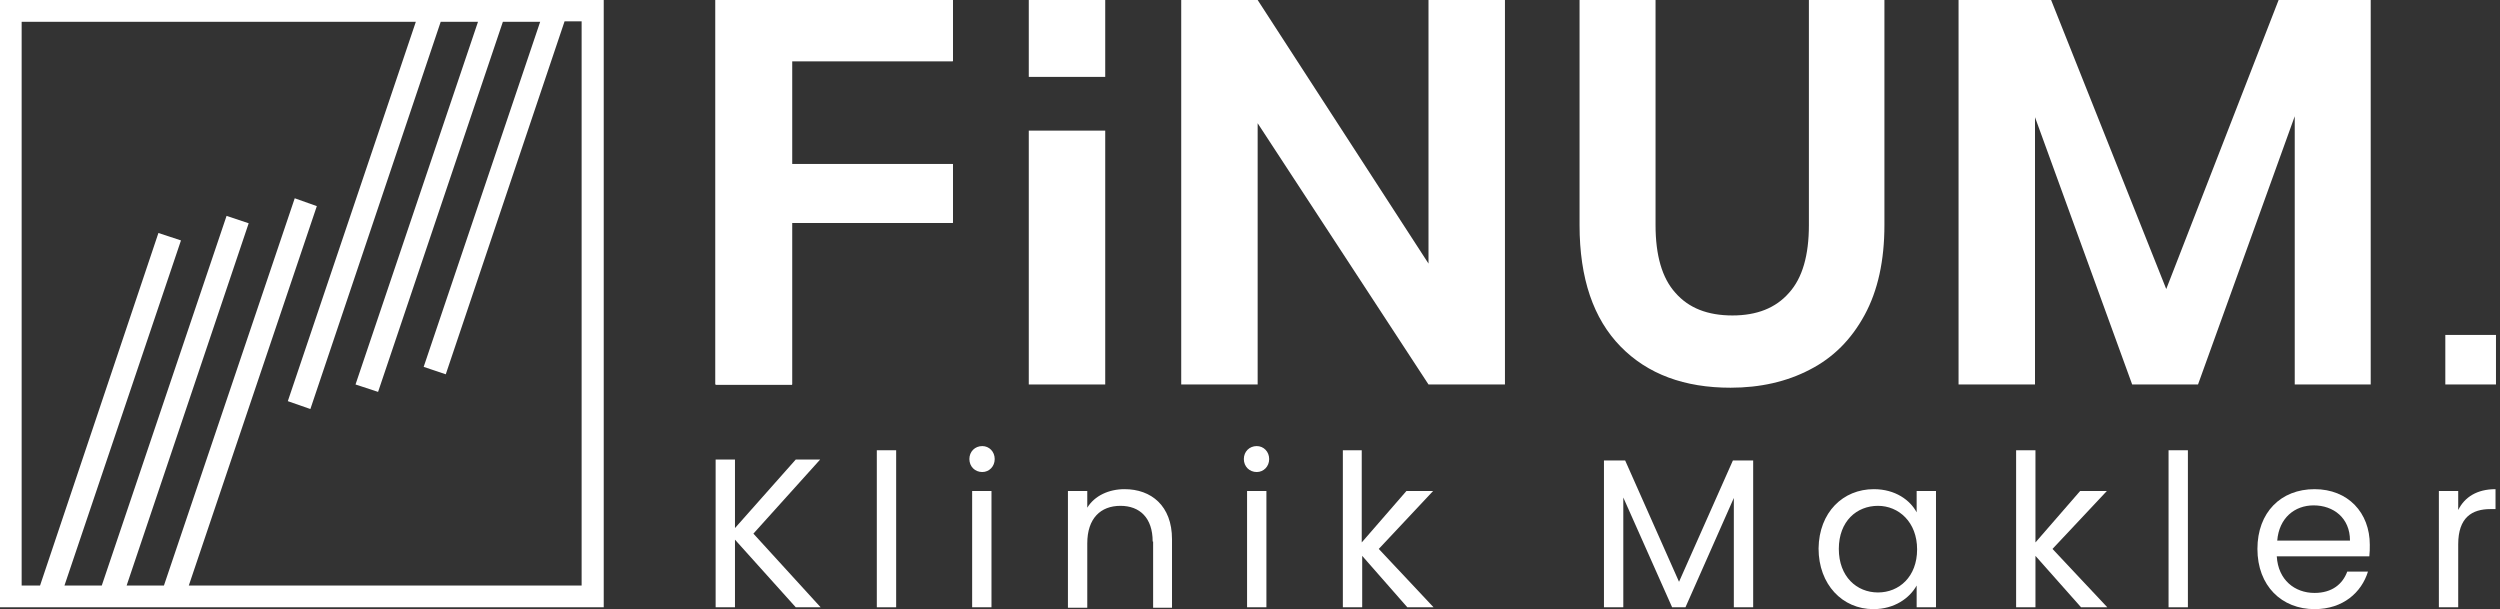 <svg width="197" height="48" viewBox="0 0 197 48" fill="none" xmlns="http://www.w3.org/2000/svg">
<rect x="0" y="0" width="197" height="48" fill="#333333" stroke="none"/>
<g clip-path="url(#clip0)">
<path d="M56.392 0V30.297H62.416V17.557H75.081V12.922H62.416V4.818H75.081V0H56.392Z" fill="white"/>
<path d="M87.092 10.293H81.068V30.297H87.092V10.293Z" fill="white"/>
<path d="M118.59 0H112.566V20.77L99.103 0H93.08V30.297H99.103V9.71L112.566 30.297H118.59V0Z" fill="white"/>
<path d="M124.469 0V17.74C124.469 21.938 125.558 25.113 127.699 27.303C129.84 29.494 132.743 30.552 136.372 30.552C138.694 30.552 140.799 30.078 142.613 29.128C144.464 28.18 145.879 26.756 146.932 24.821C147.984 22.887 148.492 20.514 148.492 17.74V0H142.541V17.74C142.541 20.113 142.033 21.901 140.98 23.069C139.928 24.274 138.44 24.858 136.517 24.858C134.557 24.858 133.069 24.274 132.017 23.069C130.965 21.901 130.457 20.113 130.457 17.74V0H124.469Z" fill="white"/>
<path d="M179.555 0L170.7 22.777L161.628 0H154.334V30.297H160.358V9.235L168.015 30.297H173.204L180.825 9.162V30.297H186.812V0H179.555Z" fill="white"/>
<path d="M87.092 0H81.068V6.059H87.092V0Z" fill="white"/>
<path d="M47.574 0H0V47.854H47.574V0ZM45.868 46.138H14.878L24.966 16.243L23.225 15.623L12.919 46.138H9.979L19.596 17.594L17.854 17.01L8.02 46.138H5.08L14.261 18.945L12.483 18.36L3.157 46.138H1.706V1.716H32.768L22.68 31.611L24.458 32.231L34.728 1.716H37.667L28.015 30.297L29.793 30.881L39.627 1.716H42.566L33.385 28.91L35.127 29.494L44.489 1.679H45.832V46.138H45.868Z" fill="white"/>
<path d="M56.392 0V30.297H62.416V17.557H75.081V12.922H62.416V4.818H75.081V0H56.392Z" fill="white"/>
<path d="M56.392 0V30.297H62.416V17.557H75.081V12.922H62.416V4.818H75.081V0H56.392Z" fill="white"/>
<path d="M196.683 26.391H192.691V30.297H196.683V26.391Z" fill="white"/>
<path d="M57.916 42.525V47.854H56.392V36.21H57.916V41.612L62.706 36.21H64.629L59.368 42.05L64.666 47.854H62.706L57.916 42.525Z" fill="white"/>
<path d="M69.093 35.48H70.617V47.854H69.093V35.48Z" fill="white"/>
<path d="M76.387 36.173C76.387 35.589 76.822 35.151 77.403 35.151C77.947 35.151 78.383 35.589 78.383 36.173C78.383 36.757 77.947 37.196 77.403 37.196C76.822 37.196 76.387 36.757 76.387 36.173ZM76.605 38.692H78.129V47.854H76.605V38.692Z" fill="white"/>
<path d="M90.83 42.671C90.83 40.809 89.814 39.86 88.29 39.86C86.729 39.86 85.677 40.846 85.677 42.817V47.891H84.153V38.692H85.677V40.006C86.257 39.057 87.382 38.546 88.616 38.546C90.721 38.546 92.354 39.86 92.354 42.488V47.891H90.866V42.671H90.83Z" fill="white"/>
<path d="M98.015 36.173C98.015 35.589 98.45 35.151 99.031 35.151C99.575 35.151 100.011 35.589 100.011 36.173C100.011 36.757 99.575 37.196 99.031 37.196C98.45 37.196 98.015 36.757 98.015 36.173ZM98.269 38.692H99.793V47.854H98.269V38.692Z" fill="white"/>
<path d="M105.781 35.48H107.305V42.744L110.825 38.692H112.929L108.647 43.255L112.966 47.854H110.897L107.341 43.802V47.854H105.817V35.48H105.781Z" fill="white"/>
<path d="M126.429 36.283H128.062L132.307 45.846L136.553 36.283H138.15V47.854H136.626V39.24L132.815 47.854H131.763L127.916 39.203V47.854H126.392V36.283H126.429Z" fill="white"/>
<path d="M147.657 38.546C149.363 38.546 150.524 39.422 151.032 40.371V38.692H152.556V47.854H151.032V46.139C150.488 47.124 149.29 48 147.621 48C145.19 48 143.303 46.066 143.303 43.218C143.339 40.371 145.226 38.546 147.657 38.546ZM147.984 39.86C146.315 39.86 144.899 41.065 144.899 43.255C144.899 45.445 146.315 46.686 147.984 46.686C149.653 46.686 151.068 45.445 151.068 43.291C151.068 41.138 149.617 39.86 147.984 39.86Z" fill="white"/>
<path d="M158.87 35.48H160.394V42.744L163.914 38.692H166.019L161.737 43.255L166.055 47.854H163.987L160.394 43.802V47.854H158.87V35.48Z" fill="white"/>
<path d="M170.882 35.48H172.406V47.854H170.882V35.48Z" fill="white"/>
<path d="M182.385 48C179.809 48 177.885 46.175 177.885 43.255C177.885 40.371 179.736 38.546 182.385 38.546C185.034 38.546 186.74 40.408 186.74 42.926C186.74 43.255 186.74 43.51 186.704 43.839H179.41C179.518 45.7 180.825 46.723 182.385 46.723C183.764 46.723 184.599 46.029 184.962 45.044H186.595C186.087 46.686 184.635 48 182.385 48ZM179.446 42.598H185.179C185.179 40.809 183.873 39.824 182.313 39.824C180.825 39.824 179.591 40.809 179.446 42.598Z" fill="white"/>
<path d="M193.707 47.854H192.183V38.692H193.707V40.189C194.215 39.167 195.195 38.546 196.647 38.546V40.116H196.247C194.796 40.116 193.707 40.773 193.707 42.89V47.854Z" fill="white"/>
</g>
<defs>
<clipPath id="clip0">
<rect width="196.683" height="48" fill="white"/>
</clipPath>
</defs>
</svg>
